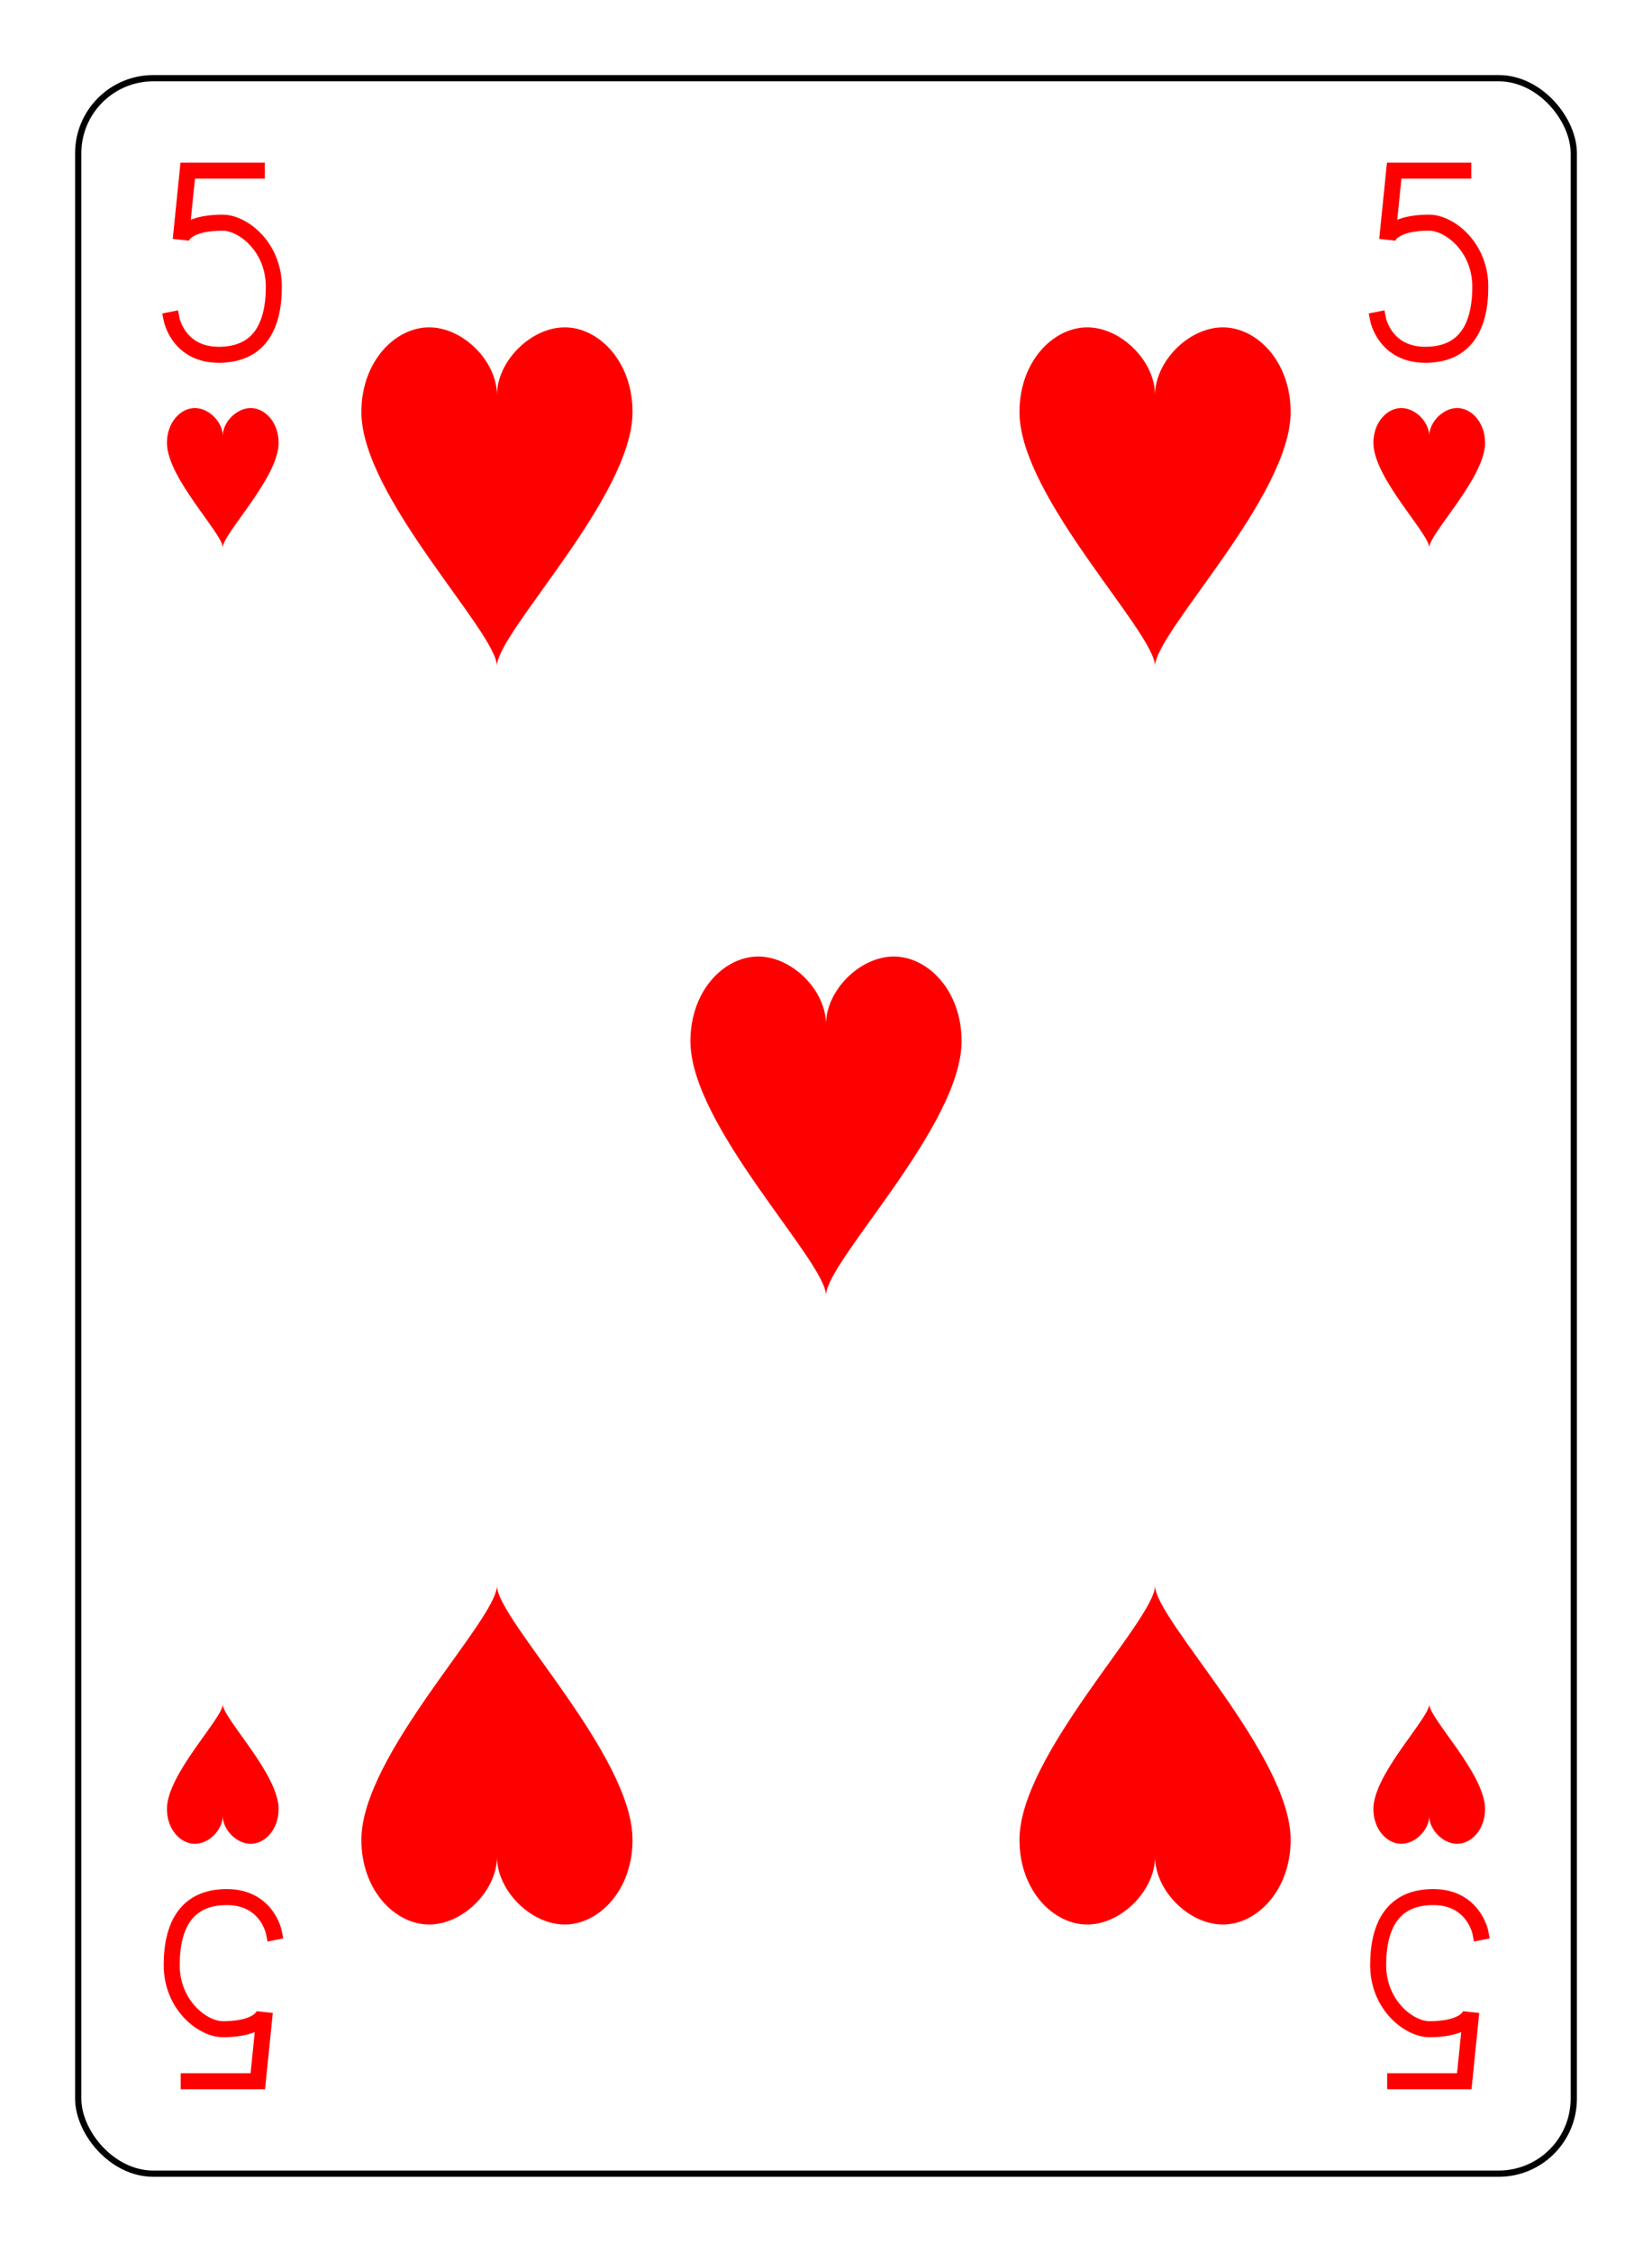 <?xml version="1.0" encoding="UTF-8" standalone="no"?>
<svg xmlns="http://www.w3.org/2000/svg" xmlns:xlink="http://www.w3.org/1999/xlink" class="card" face="5H" height="94mm" preserveAspectRatio="none" viewBox="-132 -180 264 360" width="69mm"><defs><symbol id="SH5" viewBox="-600 -600 1200 1200" preserveAspectRatio="xMinYMid"><path d="M0 -300C0 -400 100 -500 200 -500C300 -500 400 -400 400 -250C400 0 0 400 0 500C0 400 -400 0 -400 -250C-400 -400 -300 -500 -200 -500C-100 -500 0 -400 -0 -300Z" fill="red"></path></symbol><symbol id="VH5" viewBox="-500 -500 1000 1000" preserveAspectRatio="xMinYMid"><path d="M170 -460L-175 -460L-210 -115C-210 -115 -200 -200 0 -200C100 -200 255 -80 255 120C255 320 180 460 -20 460C-220 460 -255 285 -255 285" stroke="red" stroke-width="80" stroke-linecap="square" stroke-miterlimit="1.5" fill="none"></path></symbol></defs><rect x="-240" y="-336" width="480" height="672" fill="white"></rect><rect width="239" height="335" x="-119.5" y="-167.5" rx="12" ry="12" fill="white" stroke="black"></rect><use xlink:href="#VH5" height="32" width="32" x="-112.4" y="-154"></use><use xlink:href="#VH5" height="32" width="32" x="80.4" y="-154"></use><use xlink:href="#SH5" height="26.769" width="26.769" x="-109.784" y="-117"></use><use xlink:href="#SH5" height="26.769" width="26.769" x="83.016" y="-117"></use><use xlink:href="#SH5" height="65" width="65" x="-85.084" y="-133.084"></use><use xlink:href="#SH5" height="65" width="65" x="20.084" y="-133.084"></use><use xlink:href="#SH5" height="65" width="65" x="-32.5" y="-32.5"></use><g transform="rotate(180)"><use xlink:href="#VH5" height="32" width="32" x="-112.4" y="-154"></use><use xlink:href="#VH5" height="32" width="32" x="80.4" y="-154"></use><use xlink:href="#SH5" height="26.769" width="26.769" x="-109.784" y="-117"></use><use xlink:href="#SH5" height="26.769" width="26.769" x="83.016" y="-117"></use><use xlink:href="#SH5" height="65" width="65" x="-85.084" y="-133.084"></use><use xlink:href="#SH5" height="65" width="65" x="20.084" y="-133.084"></use></g></svg>
